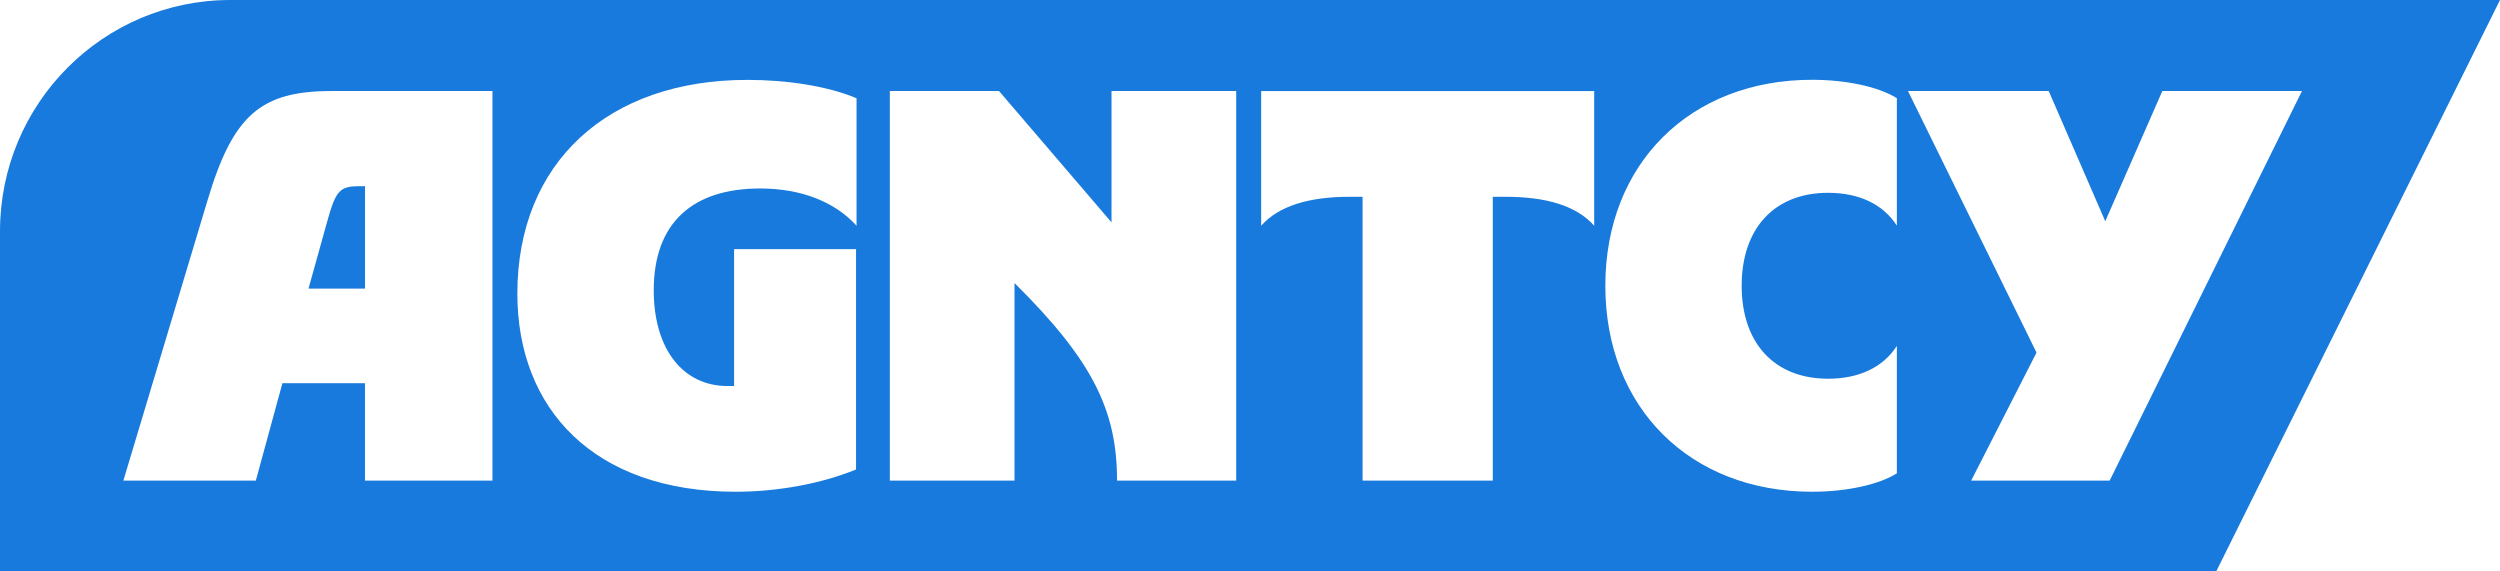 <svg width="105" height="24" viewBox="0 0 105 24" fill="none" xmlns="http://www.w3.org/2000/svg">
<path d="M93.083 24H0V9.714C0 4.35 4.332 0 9.673 0H105L93.081 24H93.083ZM8.719 8.405L5.181 20.186H10.745L11.861 16.095H15.329V20.186H20.683V3.823H13.932C10.952 3.823 9.788 4.828 8.719 8.405ZM12.957 12.122L13.725 9.365C14.097 8.01 14.261 7.821 15.074 7.821H15.331V12.122H12.957ZM30.902 20.653C32.696 20.653 34.534 20.302 35.954 19.718V10.463H30.832V16.213H30.552C28.691 16.213 27.457 14.669 27.457 12.193C27.457 9.318 29.133 7.916 31.925 7.916C33.648 7.916 35.068 8.477 35.975 9.481V4.127C34.764 3.613 33.042 3.355 31.389 3.355C25.525 3.355 21.729 6.837 21.729 12.332C21.729 17.171 24.942 20.653 30.9 20.653H30.902ZM37.373 20.186H42.61V11.889C45.892 15.137 46.916 17.242 46.916 20.186H51.92V3.823H46.684V9.339L41.959 3.823H37.373V20.186ZM57.228 20.186H62.697V8.265H63.233C64.933 8.265 66.213 8.638 66.956 9.481V3.825H52.969V9.481C53.714 8.64 54.995 8.265 56.692 8.265H57.228V20.186ZM67.424 12.004C67.424 17.124 70.985 20.653 76.106 20.653C77.573 20.653 78.922 20.349 79.668 19.881V14.528C79.085 15.439 78.062 15.906 76.781 15.906C74.522 15.906 73.15 14.41 73.15 12.002C73.15 9.594 74.522 8.098 76.781 8.098C78.062 8.098 79.085 8.565 79.668 9.477V4.123C78.922 3.656 77.573 3.351 76.106 3.351C70.985 3.351 67.424 6.88 67.424 12V12.004ZM82.787 20.186H88.606L96.683 3.823H90.818L88.421 9.292L86.046 3.823H80.135L85.534 14.809L82.789 20.186H82.787Z" fill="#187ADC"/>
</svg>
